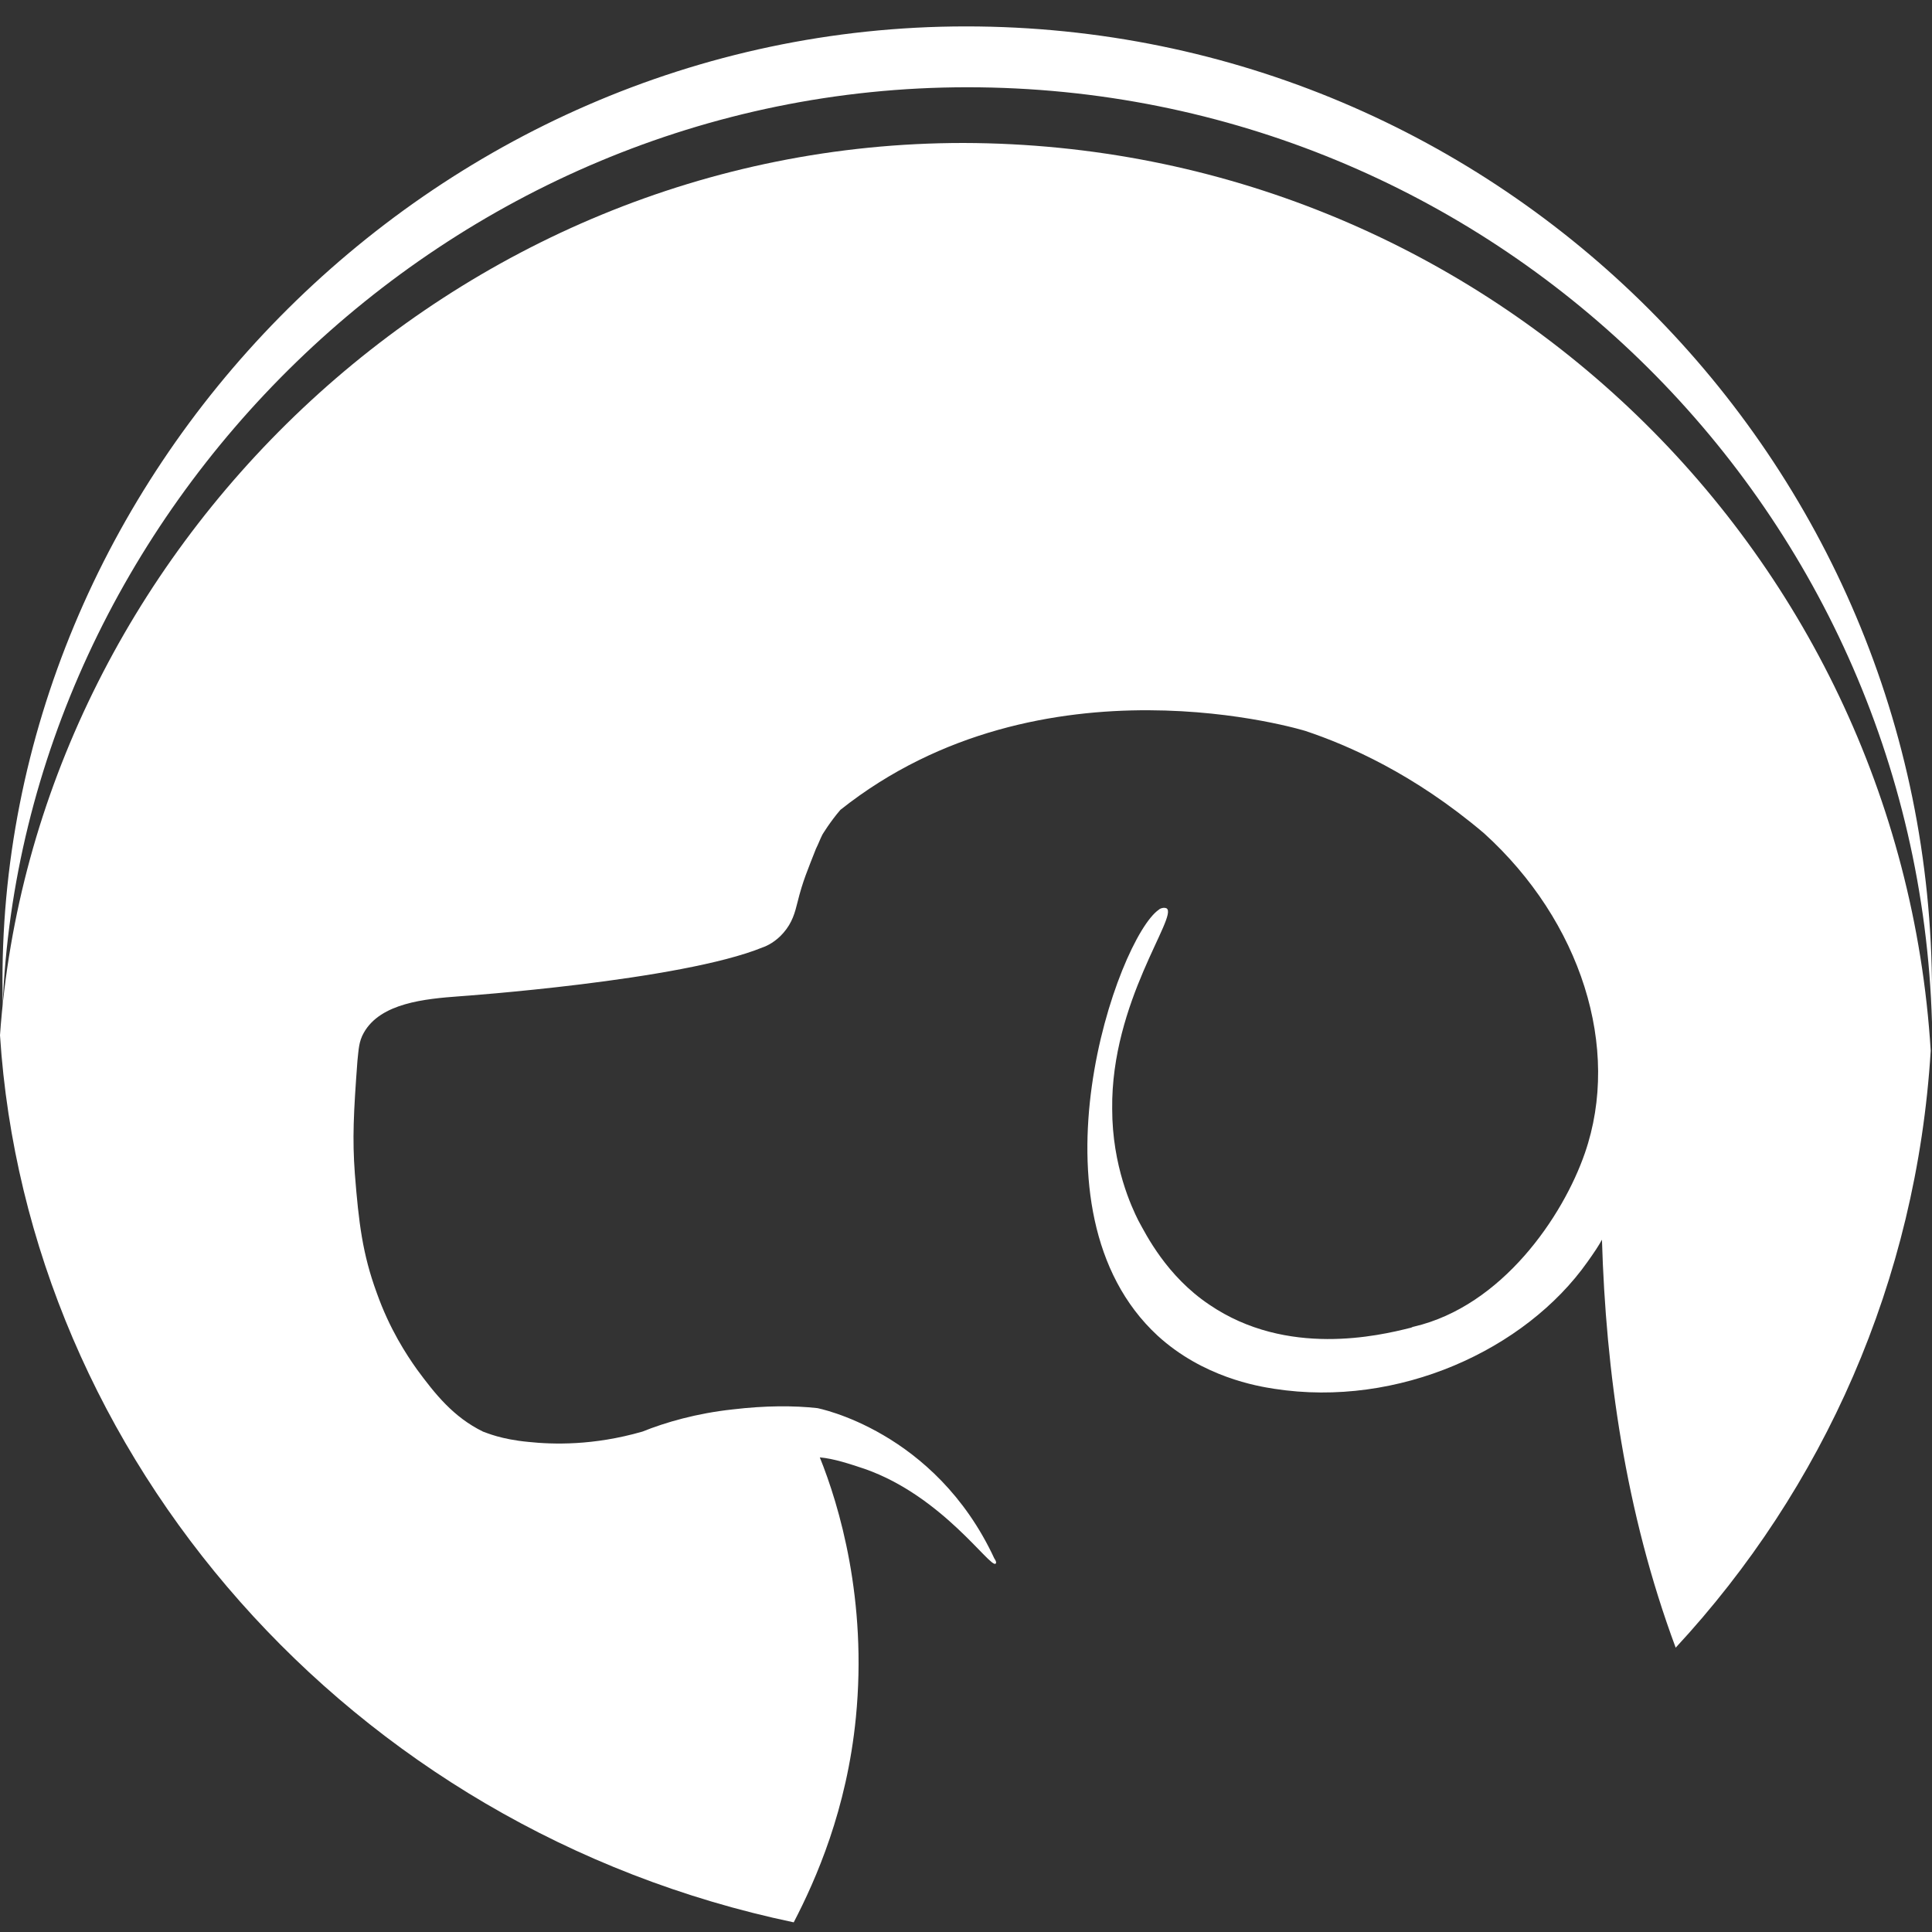 <?xml version="1.0" encoding="UTF-8" standalone="no"?>
<!DOCTYPE svg PUBLIC "-//W3C//DTD SVG 1.1//EN" "http://www.w3.org/Graphics/SVG/1.1/DTD/svg11.dtd">
<svg version="1.1" xmlns="http://www.w3.org/2000/svg" xmlns:xlink="http://www.w3.org/1999/xlink" preserveAspectRatio="xMidYMid meet" viewBox="0 0 60 60" width="60" height="60"><rect x="0" y="0" width="60" height="60" fill="#333333" stroke="none"/><defs><path d="" id="aWHj6Xzdv"></path><path d="M52.04 51.17C50.47 46.95 49.87 42.57 49.75 38.5C49.66 38.67 49.5 38.91 49.3 39.19C47.37 41.92 43.43 43.73 39.57 43.13C39.05 43.05 37.36 42.77 35.95 41.48C31.73 37.58 34.71 29.13 35.99 28.25C36.03 28.21 36.15 28.17 36.23 28.21C36.6 28.45 34.5 31.1 34.54 34.44C34.54 36.21 35.15 37.5 35.35 37.9C35.59 38.34 36.23 39.63 37.56 40.52C39.97 42.16 42.83 41.48 43.79 41.24C43.83 41.24 43.87 41.2 43.91 41.2C46.65 40.56 48.54 37.78 49.22 35.81C50.35 32.55 49.1 28.61 46.09 25.88C43.91 24.03 41.86 23.14 40.54 22.7C40.54 22.7 32.37 20.17 26.1 25.15C25.78 25.52 25.54 25.92 25.54 25.92C25.46 26.08 25.42 26.2 25.34 26.36C25.09 27 24.93 27.36 24.77 28.01C24.69 28.33 24.61 28.65 24.33 28.97C24.09 29.25 23.81 29.38 23.69 29.42C21.15 30.46 14.28 30.94 14.28 30.94C13.19 31.02 11.82 31.15 11.3 32.07C11.14 32.35 11.14 32.59 11.1 32.95C10.98 34.56 10.94 35.37 11.02 36.45C11.14 37.98 11.26 38.95 11.7 40.15C12.1 41.28 12.63 42.08 12.95 42.53C13.51 43.29 14.08 44.01 15 44.46C15.12 44.5 15.56 44.7 16.41 44.78C17.17 44.86 18.42 44.9 19.95 44.46C20.67 44.17 21.64 43.89 22.76 43.77C23.77 43.65 24.65 43.65 25.38 43.73C25.38 43.73 29.03 44.42 30.88 48.4C30.88 48.4 30.97 48.52 30.92 48.56C30.76 48.72 29.28 46.47 26.86 45.62C26.38 45.46 25.9 45.3 25.46 45.26C26.06 46.75 26.94 49.68 26.58 53.34C26.3 56.2 25.34 58.37 24.65 59.7C10.82 56.8 0.84 45.22 0 32.15C1.05 17.19 14.03 4.44 29.92 4.44C45.97 4.48 58.99 16.95 59.96 32.63C59.52 39.79 56.62 46.23 52.04 51.17Z" id="a1H4pUDFvh"></path><path d="M60 31.75C59.52 15.62 46.29 2.71 30.04 2.71C13.83 2.71 0.68 15.94 0.08 31.27C0.08 31.15 0.08 30.98 0.08 30.86C-0.16 14.86 13.31 0.82 30 0.82C46.57 0.82 60 14.25 60 30.82C60 31.1 60 31.43 60 31.75Z" id="i2mIlisP9l"></path><path d="" id="b5HZFjv3Ny"></path></defs><g><g><g><g><use xlink:href="#aWHj6Xzdv" opacity="1" fill="#ffffff" fill-opacity="1"></use><g><use xlink:href="#aWHj6Xzdv" opacity="1" fill-opacity="0" stroke="#000000" stroke-width="1" stroke-opacity="0"></use></g></g><g><use xlink:href="#a1H4pUDFvh" opacity="1" fill="#ffffff" fill-opacity="1"></use><g><use xlink:href="#a1H4pUDFvh" opacity="1" fill-opacity="0" stroke="#000000" stroke-width="1" stroke-opacity="0"></use></g></g><g><use xlink:href="#i2mIlisP9l" opacity="1" fill="#ffffff" fill-opacity="1"></use><g><use xlink:href="#i2mIlisP9l" opacity="1" fill-opacity="0" stroke="#000000" stroke-width="1" stroke-opacity="0"></use></g></g></g><g><use xlink:href="#b5HZFjv3Ny" opacity="1" fill="#ff9933" fill-opacity="1"></use><g><use xlink:href="#b5HZFjv3Ny" opacity="1" fill-opacity="0" stroke="#000000" stroke-width="1" stroke-opacity="0"></use></g></g></g></g></svg>